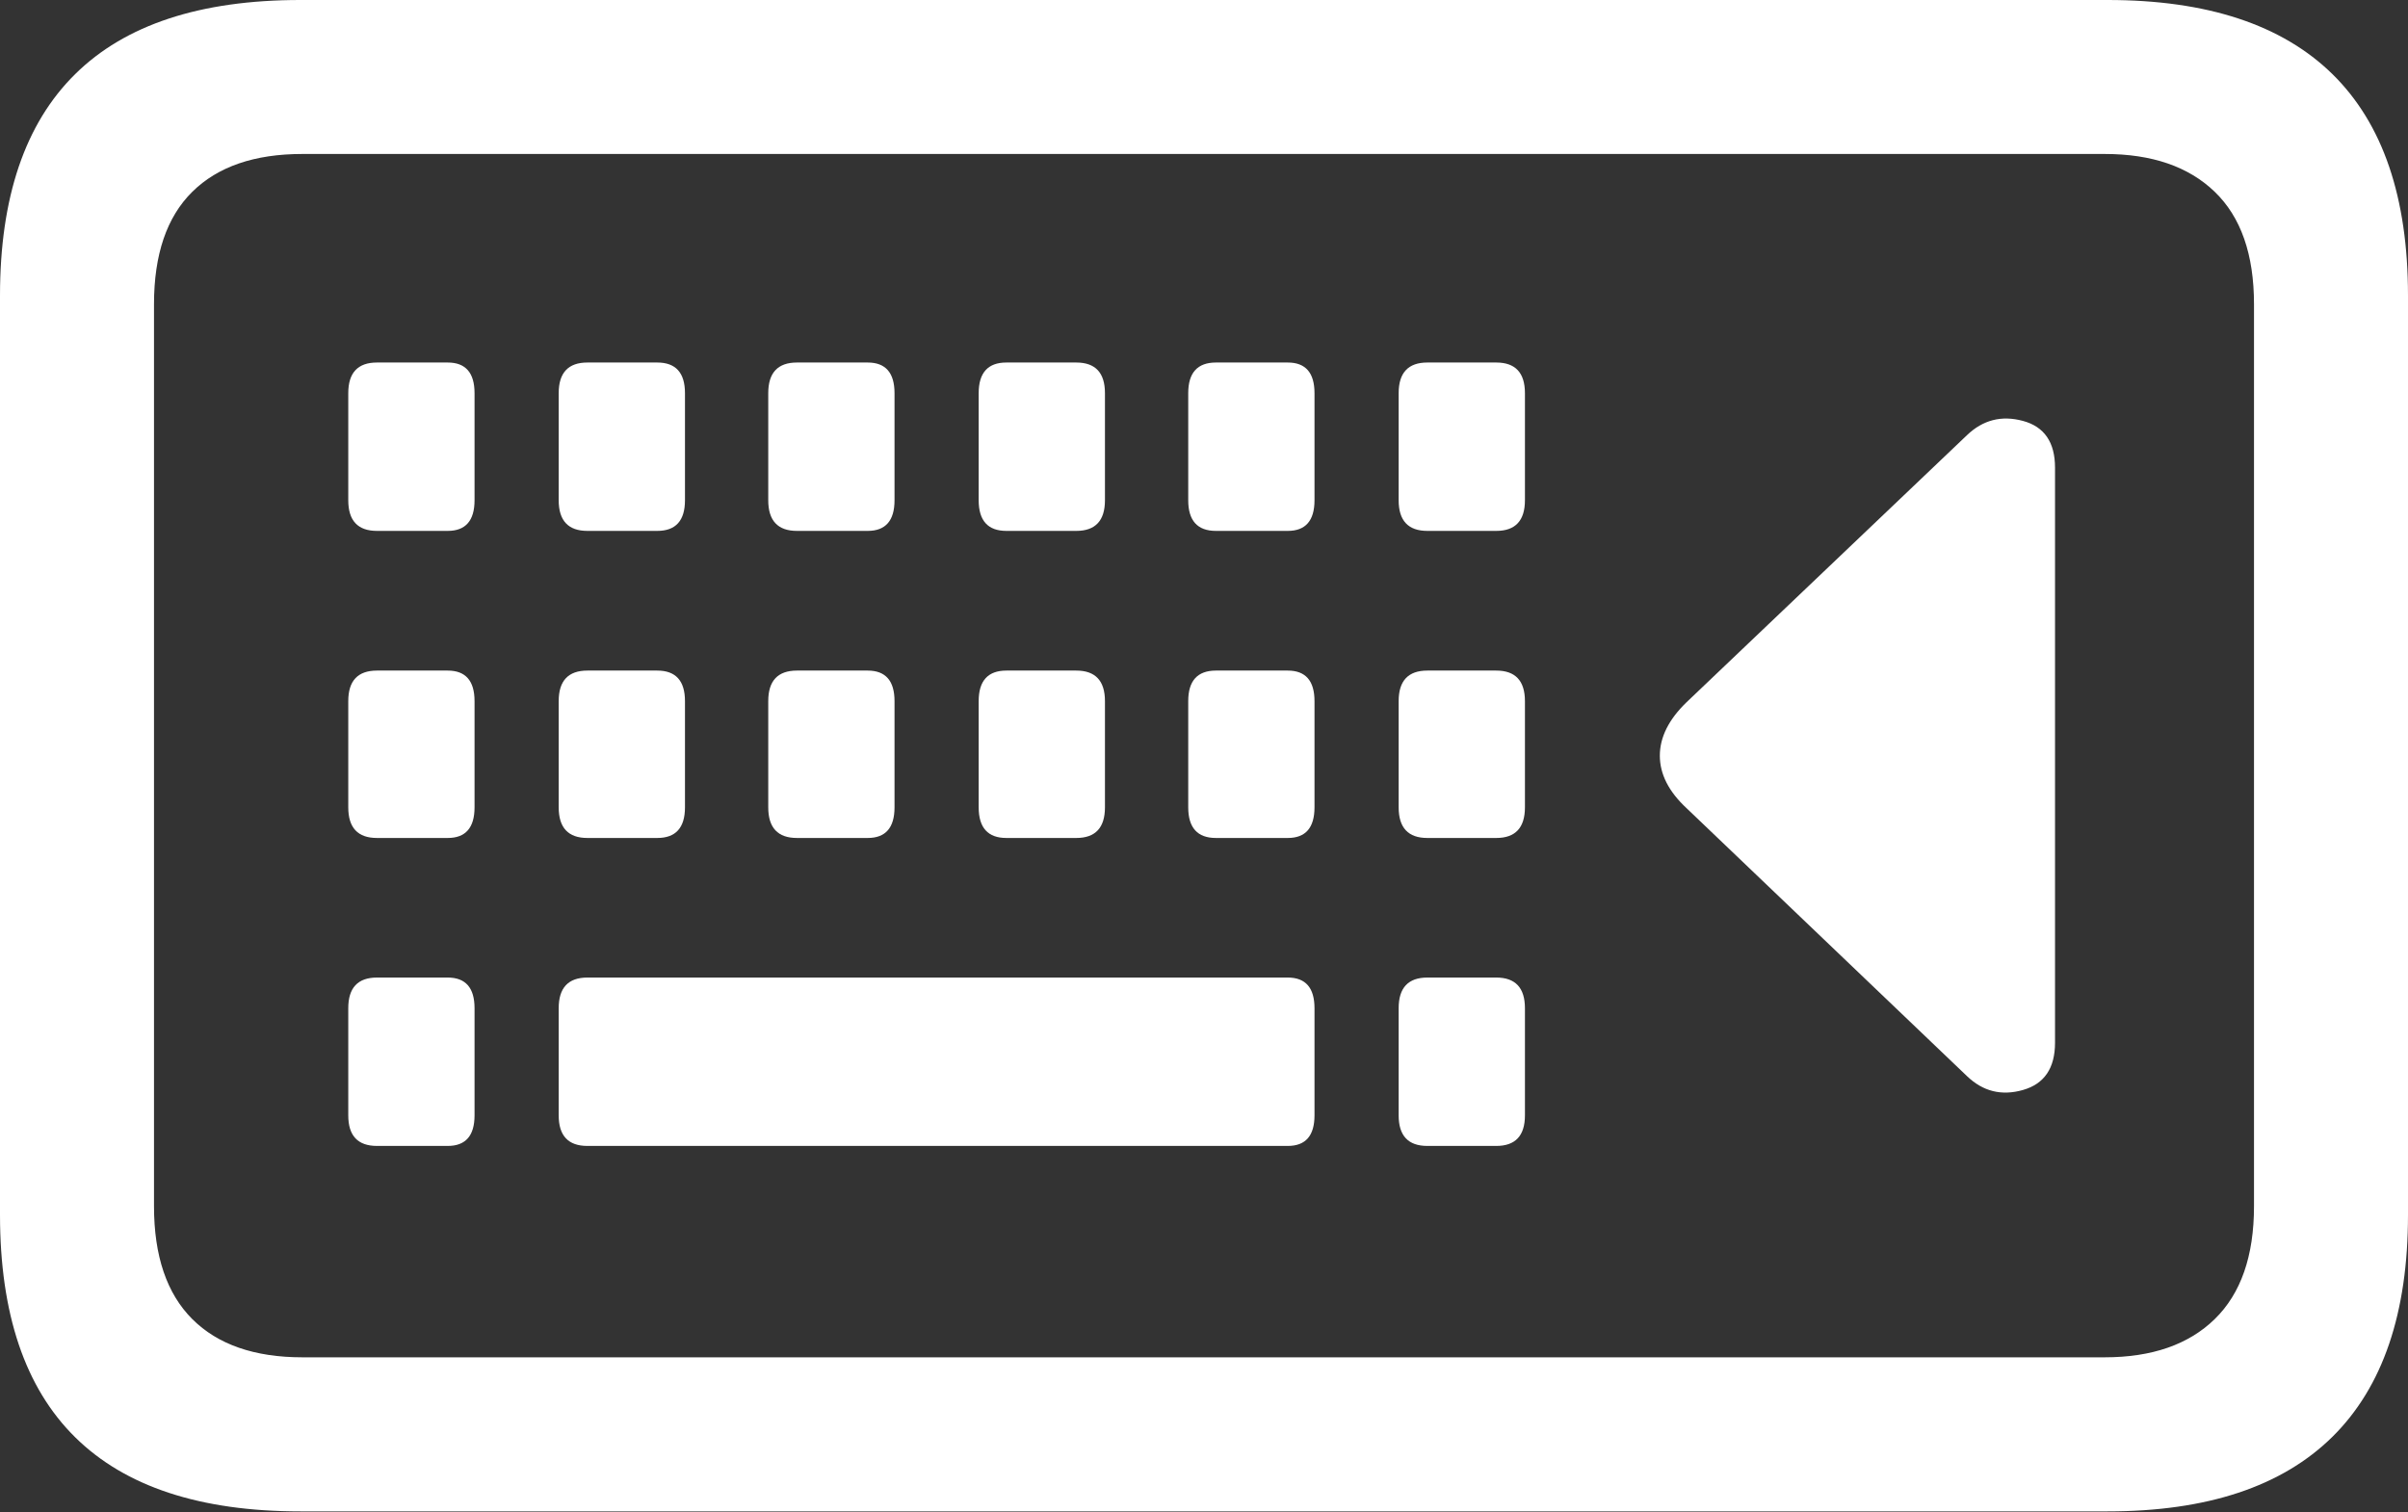 <?xml version="1.0" encoding="UTF-8"?>
<!--Generator: Apple Native CoreSVG 175.5-->
<!DOCTYPE svg
PUBLIC "-//W3C//DTD SVG 1.1//EN"
       "http://www.w3.org/Graphics/SVG/1.1/DTD/svg11.dtd">
<svg version="1.1" xmlns="http://www.w3.org/2000/svg" xmlns:xlink="http://www.w3.org/1999/xlink" width="24.58" height="15.44">
 <rect width="100%" height="100%" fill="#333333" stroke="none"/>
 <g>
  <rect height="15.44" opacity="0" width="24.58" x="0" y="0"/>
  <path d="M3.066 15.43L21.514 15.43Q23.037 15.43 23.809 14.668Q24.58 13.906 24.58 12.402L24.58 3.018Q24.58 1.514 23.809 0.757Q23.037 0 21.514 0L3.066 0Q1.533 0 0.767 0.757Q0 1.514 0 3.018L0 12.402Q0 13.916 0.767 14.673Q1.533 15.43 3.066 15.43ZM3.086 13.857Q2.354 13.857 1.963 13.467Q1.572 13.076 1.572 12.315L1.572 3.105Q1.572 2.344 1.963 1.958Q2.354 1.572 3.086 1.572L21.484 1.572Q22.207 1.572 22.607 1.958Q23.008 2.344 23.008 3.105L23.008 12.315Q23.008 13.076 22.607 13.467Q22.207 13.857 21.484 13.857Z" fill="#ffffff"/>
  <path d="M3.848 5.42L4.57 5.42Q4.844 5.42 4.844 5.107L4.844 4.014Q4.844 3.701 4.57 3.701L3.848 3.701Q3.555 3.701 3.555 4.014L3.555 5.107Q3.555 5.42 3.848 5.42ZM5.996 5.42L6.709 5.42Q6.992 5.42 6.992 5.107L6.992 4.014Q6.992 3.701 6.709 3.701L5.996 3.701Q5.703 3.701 5.703 4.014L5.703 5.107Q5.703 5.42 5.996 5.42ZM8.135 5.42L8.857 5.42Q9.131 5.42 9.131 5.107L9.131 4.014Q9.131 3.701 8.857 3.701L8.135 3.701Q7.842 3.701 7.842 4.014L7.842 5.107Q7.842 5.42 8.135 5.42ZM10.273 5.42L10.986 5.42Q11.279 5.42 11.279 5.107L11.279 4.014Q11.279 3.701 10.986 3.701L10.273 3.701Q9.99 3.701 9.99 4.014L9.99 5.107Q9.99 5.42 10.273 5.42ZM12.412 5.42L13.145 5.42Q13.418 5.42 13.418 5.107L13.418 4.014Q13.418 3.701 13.145 3.701L12.412 3.701Q12.129 3.701 12.129 4.014L12.129 5.107Q12.129 5.42 12.412 5.42ZM14.57 5.42L15.273 5.42Q15.566 5.42 15.566 5.107L15.566 4.014Q15.566 3.701 15.273 3.701L14.57 3.701Q14.277 3.701 14.277 4.014L14.277 5.107Q14.277 5.42 14.57 5.42ZM3.848 8.555L4.57 8.555Q4.844 8.555 4.844 8.242L4.844 7.158Q4.844 6.846 4.57 6.846L3.848 6.846Q3.555 6.846 3.555 7.158L3.555 8.242Q3.555 8.555 3.848 8.555ZM5.996 8.555L6.709 8.555Q6.992 8.555 6.992 8.242L6.992 7.158Q6.992 6.846 6.709 6.846L5.996 6.846Q5.703 6.846 5.703 7.158L5.703 8.242Q5.703 8.555 5.996 8.555ZM8.135 8.555L8.857 8.555Q9.131 8.555 9.131 8.242L9.131 7.158Q9.131 6.846 8.857 6.846L8.135 6.846Q7.842 6.846 7.842 7.158L7.842 8.242Q7.842 8.555 8.135 8.555ZM10.273 8.555L10.986 8.555Q11.279 8.555 11.279 8.242L11.279 7.158Q11.279 6.846 10.986 6.846L10.273 6.846Q9.99 6.846 9.99 7.158L9.99 8.242Q9.99 8.555 10.273 8.555ZM12.412 8.555L13.145 8.555Q13.418 8.555 13.418 8.242L13.418 7.158Q13.418 6.846 13.145 6.846L12.412 6.846Q12.129 6.846 12.129 7.158L12.129 8.242Q12.129 8.555 12.412 8.555ZM14.57 8.555L15.273 8.555Q15.566 8.555 15.566 8.242L15.566 7.158Q15.566 6.846 15.273 6.846L14.57 6.846Q14.277 6.846 14.277 7.158L14.277 8.242Q14.277 8.555 14.57 8.555ZM3.848 11.699L4.57 11.699Q4.844 11.699 4.844 11.387L4.844 10.293Q4.844 9.98 4.57 9.98L3.848 9.98Q3.555 9.98 3.555 10.293L3.555 11.387Q3.555 11.699 3.848 11.699ZM5.996 11.699L13.145 11.699Q13.418 11.699 13.418 11.387L13.418 10.293Q13.418 9.98 13.145 9.98L5.996 9.98Q5.703 9.98 5.703 10.293L5.703 11.387Q5.703 11.699 5.996 11.699ZM14.57 11.699L15.273 11.699Q15.566 11.699 15.566 11.387L15.566 10.293Q15.566 9.98 15.273 9.98L14.57 9.98Q14.277 9.98 14.277 10.293L14.277 11.387Q14.277 11.699 14.57 11.699ZM17.217 7.168Q16.943 7.432 16.943 7.715Q16.943 7.998 17.217 8.252L20.078 10.986Q20.322 11.221 20.649 11.128Q20.977 11.035 20.977 10.645L20.977 4.775Q20.977 4.385 20.649 4.297Q20.322 4.209 20.078 4.443Z" fill="#ffffff"/>
 </g>
</svg>
